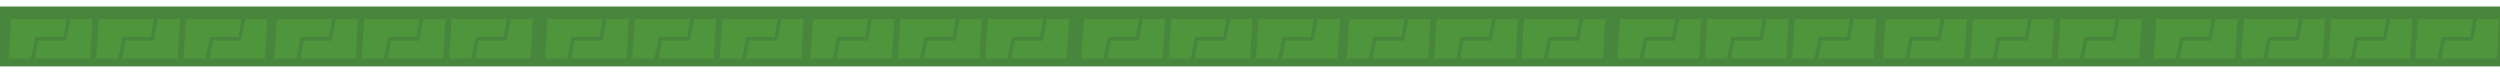 <svg width="1920" height="56" viewBox="0 0 1920 56" fill="none" xmlns="http://www.w3.org/2000/svg">
<g filter="url(#filter0_d_1_7223)">
<rect y="5" width="1920" height="46" fill="#48853D"/>
</g>
<g filter="url(#filter1_i_1_7223)">
<path d="M182.335 29.574H160.718L158.443 42.658H200.253L201.96 13.078H185.463L182.335 29.574Z" fill="#4F953C" stroke="#4F953C" stroke-width="0.569"/>
<path d="M158.158 26.161H179.775L182.05 13.078H140.24L138.249 42.658H154.745L158.158 26.161Z" fill="#4F953C" stroke="#4F953C" stroke-width="0.569"/>
</g>
<g filter="url(#filter2_i_1_7223)">
<path d="M115.21 29.574H93.594L91.319 42.658H133.129L134.836 13.078H118.339L115.21 29.574Z" fill="#4F953C" stroke="#4F953C" stroke-width="0.569"/>
<path d="M91.034 26.161H112.65L114.926 13.078H73.115L71.124 42.658H87.621L91.034 26.161Z" fill="#4F953C" stroke="#4F953C" stroke-width="0.569"/>
</g>
<g filter="url(#filter3_i_1_7223)">
<path d="M48.086 29.574H26.47L24.194 42.658H66.005L67.711 13.078H51.215L48.086 29.574Z" fill="#4F953C" stroke="#4F953C" stroke-width="0.569"/>
<path d="M23.91 26.161H45.526L47.801 13.078H5.991L4 42.658H20.497L23.91 26.161Z" fill="#4F953C" stroke="#4F953C" stroke-width="0.569"/>
</g>
<g filter="url(#filter4_i_1_7223)">
<path d="M386.263 29.574H364.647L362.371 42.658H404.182L405.888 13.078H389.392L386.263 29.574Z" fill="#4F953C" stroke="#4F953C" stroke-width="0.569"/>
<path d="M362.087 26.161H383.703L385.979 13.078H344.168L342.177 42.658H358.674L362.087 26.161Z" fill="#4F953C" stroke="#4F953C" stroke-width="0.569"/>
</g>
<g filter="url(#filter5_i_1_7223)">
<path d="M319.139 29.574H297.522L295.247 42.658H337.058L338.764 13.078H322.267L319.139 29.574Z" fill="#4F953C" stroke="#4F953C" stroke-width="0.569"/>
<path d="M294.963 26.161H316.579L318.854 13.078H277.044L275.053 42.658H291.55L294.963 26.161Z" fill="#4F953C" stroke="#4F953C" stroke-width="0.569"/>
</g>
<g filter="url(#filter6_i_1_7223)">
<path d="M252.014 29.574H230.398L228.123 42.658H269.933L271.64 13.078H255.143L252.014 29.574Z" fill="#4F953C" stroke="#4F953C" stroke-width="0.569"/>
<path d="M227.838 26.161H249.455L251.73 13.078H209.92L207.929 42.658H224.425L227.838 26.161Z" fill="#4F953C" stroke="#4F953C" stroke-width="0.569"/>
</g>
<g filter="url(#filter7_i_1_7223)">
<path d="M594.171 29.574H572.554L570.279 42.658H612.089L613.796 13.078H597.299L594.171 29.574Z" fill="#4F953C" stroke="#4F953C" stroke-width="0.569"/>
<path d="M569.995 26.161H591.611L593.886 13.078H552.076L550.085 42.658H566.581L569.995 26.161Z" fill="#4F953C" stroke="#4F953C" stroke-width="0.569"/>
</g>
<g filter="url(#filter8_i_1_7223)">
<path d="M527.046 29.574H505.43L503.155 42.658H544.965L546.672 13.078H530.175L527.046 29.574Z" fill="#4F953C" stroke="#4F953C" stroke-width="0.569"/>
<path d="M502.87 26.161H524.487L526.762 13.078H484.951L482.96 42.658H499.457L502.87 26.161Z" fill="#4F953C" stroke="#4F953C" stroke-width="0.569"/>
</g>
<g filter="url(#filter9_i_1_7223)">
<path d="M459.922 29.574H438.306L436.03 42.658H477.841L479.547 13.078H463.051L459.922 29.574Z" fill="#4F953C" stroke="#4F953C" stroke-width="0.569"/>
<path d="M435.746 26.161H457.362L459.638 13.078H417.827L415.836 42.658H432.333L435.746 26.161Z" fill="#4F953C" stroke="#4F953C" stroke-width="0.569"/>
</g>
<g filter="url(#filter10_i_1_7223)">
<path d="M798.099 29.574H776.483L774.207 42.658H816.018L817.725 13.078H801.228L798.099 29.574Z" fill="#4F953C" stroke="#4F953C" stroke-width="0.569"/>
<path d="M773.923 26.161H795.539L797.815 13.078H756.004L754.013 42.658H770.51L773.923 26.161Z" fill="#4F953C" stroke="#4F953C" stroke-width="0.569"/>
</g>
<g filter="url(#filter11_i_1_7223)">
<path d="M730.975 29.574H709.359L707.083 42.658H748.894L750.6 13.078H734.104L730.975 29.574Z" fill="#4F953C" stroke="#4F953C" stroke-width="0.569"/>
<path d="M706.799 26.161H728.415L730.69 13.078H688.88L686.889 42.658H703.386L706.799 26.161Z" fill="#4F953C" stroke="#4F953C" stroke-width="0.569"/>
</g>
<g filter="url(#filter12_i_1_7223)">
<path d="M663.851 29.574H642.234L639.959 42.658H681.769L683.476 13.078H666.979L663.851 29.574Z" fill="#4F953C" stroke="#4F953C" stroke-width="0.569"/>
<path d="M639.674 26.161H661.291L663.566 13.078H621.756L619.765 42.658H636.261L639.674 26.161Z" fill="#4F953C" stroke="#4F953C" stroke-width="0.569"/>
</g>
<g filter="url(#filter13_i_1_7223)">
<path d="M1006.01 29.574H984.39L982.115 42.658H1023.93L1025.63 13.078H1009.14L1006.01 29.574Z" fill="#4F953C" stroke="#4F953C" stroke-width="0.569"/>
<path d="M981.831 26.161H1003.45L1005.72 13.078H963.912L961.921 42.658H978.418L981.831 26.161Z" fill="#4F953C" stroke="#4F953C" stroke-width="0.569"/>
</g>
<g filter="url(#filter14_i_1_7223)">
<path d="M938.882 29.574H917.266L914.991 42.658H956.801L958.508 13.078H942.011L938.882 29.574Z" fill="#4F953C" stroke="#4F953C" stroke-width="0.569"/>
<path d="M914.706 26.161H936.323L938.598 13.078H896.788L894.797 42.658H911.293L914.706 26.161Z" fill="#4F953C" stroke="#4F953C" stroke-width="0.569"/>
</g>
<g filter="url(#filter15_i_1_7223)">
<path d="M871.758 29.574H850.142L847.866 42.658H889.677L891.383 13.078H874.887L871.758 29.574Z" fill="#4F953C" stroke="#4F953C" stroke-width="0.569"/>
<path d="M847.582 26.161H869.198L871.474 13.078H829.663L827.672 42.658H844.169L847.582 26.161Z" fill="#4F953C" stroke="#4F953C" stroke-width="0.569"/>
</g>
<g filter="url(#filter16_i_1_7223)">
<path d="M1209.94 29.574H1188.32L1186.04 42.658H1227.85L1229.56 13.078H1213.06L1209.94 29.574Z" fill="#4F953C" stroke="#4F953C" stroke-width="0.569"/>
<path d="M1185.76 26.161H1207.38L1209.65 13.078H1167.84L1165.85 42.658H1182.35L1185.76 26.161Z" fill="#4F953C" stroke="#4F953C" stroke-width="0.569"/>
</g>
<g filter="url(#filter17_i_1_7223)">
<path d="M1142.81 29.574H1121.19L1118.92 42.658H1160.73L1162.44 13.078H1145.94L1142.81 29.574Z" fill="#4F953C" stroke="#4F953C" stroke-width="0.569"/>
<path d="M1118.63 26.161H1140.25L1142.53 13.078H1100.72L1098.73 42.658H1115.22L1118.63 26.161Z" fill="#4F953C" stroke="#4F953C" stroke-width="0.569"/>
</g>
<g filter="url(#filter18_i_1_7223)">
<path d="M1075.69 29.574H1054.07L1051.79 42.658H1093.61L1095.31 13.078H1078.82L1075.69 29.574Z" fill="#4F953C" stroke="#4F953C" stroke-width="0.569"/>
<path d="M1051.51 26.161H1073.13L1075.4 13.078H1033.59L1031.6 42.658H1048.1L1051.51 26.161Z" fill="#4F953C" stroke="#4F953C" stroke-width="0.569"/>
</g>
<g filter="url(#filter19_i_1_7223)">
<path d="M1417.84 29.574H1396.23L1393.95 42.658H1435.76L1437.47 13.078H1420.97L1417.84 29.574Z" fill="#4F953C" stroke="#4F953C" stroke-width="0.569"/>
<path d="M1393.67 26.161H1415.28L1417.56 13.078H1375.75L1373.76 42.658H1390.25L1393.67 26.161Z" fill="#4F953C" stroke="#4F953C" stroke-width="0.569"/>
</g>
<g filter="url(#filter20_i_1_7223)">
<path d="M1350.72 29.574H1329.1L1326.83 42.658H1368.64L1370.34 13.078H1353.85L1350.72 29.574Z" fill="#4F953C" stroke="#4F953C" stroke-width="0.569"/>
<path d="M1326.54 26.161H1348.16L1350.43 13.078H1308.62L1306.63 42.658H1323.13L1326.54 26.161Z" fill="#4F953C" stroke="#4F953C" stroke-width="0.569"/>
</g>
<g filter="url(#filter21_i_1_7223)">
<path d="M1283.59 29.574H1261.98L1259.7 42.658H1301.51L1303.22 13.078H1286.72L1283.59 29.574Z" fill="#4F953C" stroke="#4F953C" stroke-width="0.569"/>
<path d="M1259.42 26.161H1281.03L1283.31 13.078H1241.5L1239.51 42.658H1256L1259.42 26.161Z" fill="#4F953C" stroke="#4F953C" stroke-width="0.569"/>
</g>
<g filter="url(#filter22_i_1_7223)">
<path d="M1621.77 29.574H1600.16L1597.88 42.658H1639.69L1641.4 13.078H1624.9L1621.77 29.574Z" fill="#4F953C" stroke="#4F953C" stroke-width="0.569"/>
<path d="M1597.6 26.161H1619.21L1621.49 13.078H1579.68L1577.69 42.658H1594.18L1597.6 26.161Z" fill="#4F953C" stroke="#4F953C" stroke-width="0.569"/>
</g>
<g filter="url(#filter23_i_1_7223)">
<path d="M1554.65 29.574H1533.03L1530.76 42.658H1572.57L1574.27 13.078H1557.78L1554.65 29.574Z" fill="#4F953C" stroke="#4F953C" stroke-width="0.569"/>
<path d="M1530.47 26.161H1552.09L1554.36 13.078H1512.55L1510.56 42.658H1527.06L1530.47 26.161Z" fill="#4F953C" stroke="#4F953C" stroke-width="0.569"/>
</g>
<g filter="url(#filter24_i_1_7223)">
<path d="M1487.52 29.574H1465.91L1463.63 42.658H1505.44L1507.15 13.078H1490.65L1487.52 29.574Z" fill="#4F953C" stroke="#4F953C" stroke-width="0.569"/>
<path d="M1463.35 26.161H1484.96L1487.24 13.078H1445.43L1443.44 42.658H1459.93L1463.35 26.161Z" fill="#4F953C" stroke="#4F953C" stroke-width="0.569"/>
</g>
<g filter="url(#filter25_i_1_7223)">
<path d="M1829.68 29.574H1808.06L1805.79 42.658H1847.6L1849.3 13.078H1832.81L1829.68 29.574Z" fill="#4F953C" stroke="#4F953C" stroke-width="0.569"/>
<path d="M1805.5 26.161H1827.12L1829.39 13.078H1787.58L1785.59 42.658H1802.09L1805.5 26.161Z" fill="#4F953C" stroke="#4F953C" stroke-width="0.569"/>
</g>
<g filter="url(#filter26_i_1_7223)">
<path d="M1896.37 29.574H1874.76L1872.48 42.658H1914.29L1916 13.078H1899.5L1896.37 29.574Z" fill="#4F953C" stroke="#4F953C" stroke-width="0.569"/>
<path d="M1872.2 26.161H1893.81L1896.09 13.078H1854.28L1852.29 42.658H1868.79L1872.2 26.161Z" fill="#4F953C" stroke="#4F953C" stroke-width="0.569"/>
</g>
<g filter="url(#filter27_i_1_7223)">
<path d="M1762.55 29.574H1740.94L1738.66 42.658H1780.47L1782.18 13.078H1765.68L1762.55 29.574Z" fill="#4F953C" stroke="#4F953C" stroke-width="0.569"/>
<path d="M1738.38 26.161H1759.99L1762.27 13.078H1720.46L1718.47 42.658H1734.97L1738.38 26.161Z" fill="#4F953C" stroke="#4F953C" stroke-width="0.569"/>
</g>
<g filter="url(#filter28_i_1_7223)">
<path d="M1695.43 29.574H1673.81L1671.54 42.658H1713.35L1715.06 13.078H1698.56L1695.43 29.574Z" fill="#4F953C" stroke="#4F953C" stroke-width="0.569"/>
<path d="M1671.25 26.161H1692.87L1695.15 13.078H1653.34L1651.34 42.658H1667.84L1671.25 26.161Z" fill="#4F953C" stroke="#4F953C" stroke-width="0.569"/>
</g>
<defs>
<filter id="filter0_d_1_7223" x="-5" y="0" width="1930" height="56" filterUnits="userSpaceOnUse" color-interpolation-filters="sRGB">
<feFlood flood-opacity="0" result="BackgroundImageFix"/>
<feColorMatrix in="SourceAlpha" type="matrix" values="0 0 0 0 0 0 0 0 0 0 0 0 0 0 0 0 0 0 127 0" result="hardAlpha"/>
<feOffset/>
<feGaussianBlur stdDeviation="2.5"/>
<feComposite in2="hardAlpha" operator="out"/>
<feColorMatrix type="matrix" values="0 0 0 0 0 0 0 0 0 0 0 0 0 0 0 0 0 0 0.7 0"/>
<feBlend mode="normal" in2="BackgroundImageFix" result="effect1_dropShadow_1_7223"/>
<feBlend mode="normal" in="SourceGraphic" in2="effect1_dropShadow_1_7223" result="shape"/>
</filter>
<filter id="filter1_i_1_7223" x="137.944" y="12.793" width="67.301" height="32.139" filterUnits="userSpaceOnUse" color-interpolation-filters="sRGB">
<feFlood flood-opacity="0" result="BackgroundImageFix"/>
<feBlend mode="normal" in="SourceGraphic" in2="BackgroundImageFix" result="shape"/>
<feColorMatrix in="SourceAlpha" type="matrix" values="0 0 0 0 0 0 0 0 0 0 0 0 0 0 0 0 0 0 127 0" result="hardAlpha"/>
<feOffset dx="2.984" dy="1.99"/>
<feGaussianBlur stdDeviation="1.99"/>
<feComposite in2="hardAlpha" operator="arithmetic" k2="-1" k3="1"/>
<feColorMatrix type="matrix" values="0 0 0 0 0.139 0 0 0 0 0.271 0 0 0 0 0.115 0 0 0 0.7 0"/>
<feBlend mode="normal" in2="shape" result="effect1_innerShadow_1_7223"/>
</filter>
<filter id="filter2_i_1_7223" x="70.82" y="12.793" width="67.301" height="32.139" filterUnits="userSpaceOnUse" color-interpolation-filters="sRGB">
<feFlood flood-opacity="0" result="BackgroundImageFix"/>
<feBlend mode="normal" in="SourceGraphic" in2="BackgroundImageFix" result="shape"/>
<feColorMatrix in="SourceAlpha" type="matrix" values="0 0 0 0 0 0 0 0 0 0 0 0 0 0 0 0 0 0 127 0" result="hardAlpha"/>
<feOffset dx="2.984" dy="1.99"/>
<feGaussianBlur stdDeviation="1.99"/>
<feComposite in2="hardAlpha" operator="arithmetic" k2="-1" k3="1"/>
<feColorMatrix type="matrix" values="0 0 0 0 0.139 0 0 0 0 0.271 0 0 0 0 0.115 0 0 0 0.7 0"/>
<feBlend mode="normal" in2="shape" result="effect1_innerShadow_1_7223"/>
</filter>
<filter id="filter3_i_1_7223" x="3.696" y="12.793" width="67.301" height="32.139" filterUnits="userSpaceOnUse" color-interpolation-filters="sRGB">
<feFlood flood-opacity="0" result="BackgroundImageFix"/>
<feBlend mode="normal" in="SourceGraphic" in2="BackgroundImageFix" result="shape"/>
<feColorMatrix in="SourceAlpha" type="matrix" values="0 0 0 0 0 0 0 0 0 0 0 0 0 0 0 0 0 0 127 0" result="hardAlpha"/>
<feOffset dx="2.984" dy="1.99"/>
<feGaussianBlur stdDeviation="1.99"/>
<feComposite in2="hardAlpha" operator="arithmetic" k2="-1" k3="1"/>
<feColorMatrix type="matrix" values="0 0 0 0 0.139 0 0 0 0 0.271 0 0 0 0 0.115 0 0 0 0.7 0"/>
<feBlend mode="normal" in2="shape" result="effect1_innerShadow_1_7223"/>
</filter>
<filter id="filter4_i_1_7223" x="341.873" y="12.793" width="67.301" height="32.139" filterUnits="userSpaceOnUse" color-interpolation-filters="sRGB">
<feFlood flood-opacity="0" result="BackgroundImageFix"/>
<feBlend mode="normal" in="SourceGraphic" in2="BackgroundImageFix" result="shape"/>
<feColorMatrix in="SourceAlpha" type="matrix" values="0 0 0 0 0 0 0 0 0 0 0 0 0 0 0 0 0 0 127 0" result="hardAlpha"/>
<feOffset dx="2.984" dy="1.99"/>
<feGaussianBlur stdDeviation="1.99"/>
<feComposite in2="hardAlpha" operator="arithmetic" k2="-1" k3="1"/>
<feColorMatrix type="matrix" values="0 0 0 0 0.139 0 0 0 0 0.271 0 0 0 0 0.115 0 0 0 0.7 0"/>
<feBlend mode="normal" in2="shape" result="effect1_innerShadow_1_7223"/>
</filter>
<filter id="filter5_i_1_7223" x="274.749" y="12.793" width="67.301" height="32.139" filterUnits="userSpaceOnUse" color-interpolation-filters="sRGB">
<feFlood flood-opacity="0" result="BackgroundImageFix"/>
<feBlend mode="normal" in="SourceGraphic" in2="BackgroundImageFix" result="shape"/>
<feColorMatrix in="SourceAlpha" type="matrix" values="0 0 0 0 0 0 0 0 0 0 0 0 0 0 0 0 0 0 127 0" result="hardAlpha"/>
<feOffset dx="2.984" dy="1.99"/>
<feGaussianBlur stdDeviation="1.99"/>
<feComposite in2="hardAlpha" operator="arithmetic" k2="-1" k3="1"/>
<feColorMatrix type="matrix" values="0 0 0 0 0.139 0 0 0 0 0.271 0 0 0 0 0.115 0 0 0 0.7 0"/>
<feBlend mode="normal" in2="shape" result="effect1_innerShadow_1_7223"/>
</filter>
<filter id="filter6_i_1_7223" x="207.624" y="12.793" width="67.301" height="32.139" filterUnits="userSpaceOnUse" color-interpolation-filters="sRGB">
<feFlood flood-opacity="0" result="BackgroundImageFix"/>
<feBlend mode="normal" in="SourceGraphic" in2="BackgroundImageFix" result="shape"/>
<feColorMatrix in="SourceAlpha" type="matrix" values="0 0 0 0 0 0 0 0 0 0 0 0 0 0 0 0 0 0 127 0" result="hardAlpha"/>
<feOffset dx="2.984" dy="1.99"/>
<feGaussianBlur stdDeviation="1.99"/>
<feComposite in2="hardAlpha" operator="arithmetic" k2="-1" k3="1"/>
<feColorMatrix type="matrix" values="0 0 0 0 0.139 0 0 0 0 0.271 0 0 0 0 0.115 0 0 0 0.7 0"/>
<feBlend mode="normal" in2="shape" result="effect1_innerShadow_1_7223"/>
</filter>
<filter id="filter7_i_1_7223" x="549.781" y="12.793" width="67.301" height="32.139" filterUnits="userSpaceOnUse" color-interpolation-filters="sRGB">
<feFlood flood-opacity="0" result="BackgroundImageFix"/>
<feBlend mode="normal" in="SourceGraphic" in2="BackgroundImageFix" result="shape"/>
<feColorMatrix in="SourceAlpha" type="matrix" values="0 0 0 0 0 0 0 0 0 0 0 0 0 0 0 0 0 0 127 0" result="hardAlpha"/>
<feOffset dx="2.984" dy="1.99"/>
<feGaussianBlur stdDeviation="1.99"/>
<feComposite in2="hardAlpha" operator="arithmetic" k2="-1" k3="1"/>
<feColorMatrix type="matrix" values="0 0 0 0 0.139 0 0 0 0 0.271 0 0 0 0 0.115 0 0 0 0.7 0"/>
<feBlend mode="normal" in2="shape" result="effect1_innerShadow_1_7223"/>
</filter>
<filter id="filter8_i_1_7223" x="482.656" y="12.793" width="67.301" height="32.139" filterUnits="userSpaceOnUse" color-interpolation-filters="sRGB">
<feFlood flood-opacity="0" result="BackgroundImageFix"/>
<feBlend mode="normal" in="SourceGraphic" in2="BackgroundImageFix" result="shape"/>
<feColorMatrix in="SourceAlpha" type="matrix" values="0 0 0 0 0 0 0 0 0 0 0 0 0 0 0 0 0 0 127 0" result="hardAlpha"/>
<feOffset dx="2.984" dy="1.99"/>
<feGaussianBlur stdDeviation="1.99"/>
<feComposite in2="hardAlpha" operator="arithmetic" k2="-1" k3="1"/>
<feColorMatrix type="matrix" values="0 0 0 0 0.139 0 0 0 0 0.271 0 0 0 0 0.115 0 0 0 0.7 0"/>
<feBlend mode="normal" in2="shape" result="effect1_innerShadow_1_7223"/>
</filter>
<filter id="filter9_i_1_7223" x="415.532" y="12.793" width="67.301" height="32.139" filterUnits="userSpaceOnUse" color-interpolation-filters="sRGB">
<feFlood flood-opacity="0" result="BackgroundImageFix"/>
<feBlend mode="normal" in="SourceGraphic" in2="BackgroundImageFix" result="shape"/>
<feColorMatrix in="SourceAlpha" type="matrix" values="0 0 0 0 0 0 0 0 0 0 0 0 0 0 0 0 0 0 127 0" result="hardAlpha"/>
<feOffset dx="2.984" dy="1.99"/>
<feGaussianBlur stdDeviation="1.99"/>
<feComposite in2="hardAlpha" operator="arithmetic" k2="-1" k3="1"/>
<feColorMatrix type="matrix" values="0 0 0 0 0.139 0 0 0 0 0.271 0 0 0 0 0.115 0 0 0 0.7 0"/>
<feBlend mode="normal" in2="shape" result="effect1_innerShadow_1_7223"/>
</filter>
<filter id="filter10_i_1_7223" x="753.709" y="12.793" width="67.301" height="32.139" filterUnits="userSpaceOnUse" color-interpolation-filters="sRGB">
<feFlood flood-opacity="0" result="BackgroundImageFix"/>
<feBlend mode="normal" in="SourceGraphic" in2="BackgroundImageFix" result="shape"/>
<feColorMatrix in="SourceAlpha" type="matrix" values="0 0 0 0 0 0 0 0 0 0 0 0 0 0 0 0 0 0 127 0" result="hardAlpha"/>
<feOffset dx="2.984" dy="1.99"/>
<feGaussianBlur stdDeviation="1.99"/>
<feComposite in2="hardAlpha" operator="arithmetic" k2="-1" k3="1"/>
<feColorMatrix type="matrix" values="0 0 0 0 0.139 0 0 0 0 0.271 0 0 0 0 0.115 0 0 0 0.7 0"/>
<feBlend mode="normal" in2="shape" result="effect1_innerShadow_1_7223"/>
</filter>
<filter id="filter11_i_1_7223" x="686.585" y="12.793" width="67.301" height="32.139" filterUnits="userSpaceOnUse" color-interpolation-filters="sRGB">
<feFlood flood-opacity="0" result="BackgroundImageFix"/>
<feBlend mode="normal" in="SourceGraphic" in2="BackgroundImageFix" result="shape"/>
<feColorMatrix in="SourceAlpha" type="matrix" values="0 0 0 0 0 0 0 0 0 0 0 0 0 0 0 0 0 0 127 0" result="hardAlpha"/>
<feOffset dx="2.984" dy="1.99"/>
<feGaussianBlur stdDeviation="1.99"/>
<feComposite in2="hardAlpha" operator="arithmetic" k2="-1" k3="1"/>
<feColorMatrix type="matrix" values="0 0 0 0 0.139 0 0 0 0 0.271 0 0 0 0 0.115 0 0 0 0.7 0"/>
<feBlend mode="normal" in2="shape" result="effect1_innerShadow_1_7223"/>
</filter>
<filter id="filter12_i_1_7223" x="619.46" y="12.793" width="67.301" height="32.139" filterUnits="userSpaceOnUse" color-interpolation-filters="sRGB">
<feFlood flood-opacity="0" result="BackgroundImageFix"/>
<feBlend mode="normal" in="SourceGraphic" in2="BackgroundImageFix" result="shape"/>
<feColorMatrix in="SourceAlpha" type="matrix" values="0 0 0 0 0 0 0 0 0 0 0 0 0 0 0 0 0 0 127 0" result="hardAlpha"/>
<feOffset dx="2.984" dy="1.99"/>
<feGaussianBlur stdDeviation="1.99"/>
<feComposite in2="hardAlpha" operator="arithmetic" k2="-1" k3="1"/>
<feColorMatrix type="matrix" values="0 0 0 0 0.139 0 0 0 0 0.271 0 0 0 0 0.115 0 0 0 0.7 0"/>
<feBlend mode="normal" in2="shape" result="effect1_innerShadow_1_7223"/>
</filter>
<filter id="filter13_i_1_7223" x="961.617" y="12.793" width="67.301" height="32.139" filterUnits="userSpaceOnUse" color-interpolation-filters="sRGB">
<feFlood flood-opacity="0" result="BackgroundImageFix"/>
<feBlend mode="normal" in="SourceGraphic" in2="BackgroundImageFix" result="shape"/>
<feColorMatrix in="SourceAlpha" type="matrix" values="0 0 0 0 0 0 0 0 0 0 0 0 0 0 0 0 0 0 127 0" result="hardAlpha"/>
<feOffset dx="2.984" dy="1.99"/>
<feGaussianBlur stdDeviation="1.99"/>
<feComposite in2="hardAlpha" operator="arithmetic" k2="-1" k3="1"/>
<feColorMatrix type="matrix" values="0 0 0 0 0.139 0 0 0 0 0.271 0 0 0 0 0.115 0 0 0 0.7 0"/>
<feBlend mode="normal" in2="shape" result="effect1_innerShadow_1_7223"/>
</filter>
<filter id="filter14_i_1_7223" x="894.492" y="12.793" width="67.301" height="32.139" filterUnits="userSpaceOnUse" color-interpolation-filters="sRGB">
<feFlood flood-opacity="0" result="BackgroundImageFix"/>
<feBlend mode="normal" in="SourceGraphic" in2="BackgroundImageFix" result="shape"/>
<feColorMatrix in="SourceAlpha" type="matrix" values="0 0 0 0 0 0 0 0 0 0 0 0 0 0 0 0 0 0 127 0" result="hardAlpha"/>
<feOffset dx="2.984" dy="1.99"/>
<feGaussianBlur stdDeviation="1.99"/>
<feComposite in2="hardAlpha" operator="arithmetic" k2="-1" k3="1"/>
<feColorMatrix type="matrix" values="0 0 0 0 0.139 0 0 0 0 0.271 0 0 0 0 0.115 0 0 0 0.7 0"/>
<feBlend mode="normal" in2="shape" result="effect1_innerShadow_1_7223"/>
</filter>
<filter id="filter15_i_1_7223" x="827.368" y="12.793" width="67.301" height="32.139" filterUnits="userSpaceOnUse" color-interpolation-filters="sRGB">
<feFlood flood-opacity="0" result="BackgroundImageFix"/>
<feBlend mode="normal" in="SourceGraphic" in2="BackgroundImageFix" result="shape"/>
<feColorMatrix in="SourceAlpha" type="matrix" values="0 0 0 0 0 0 0 0 0 0 0 0 0 0 0 0 0 0 127 0" result="hardAlpha"/>
<feOffset dx="2.984" dy="1.99"/>
<feGaussianBlur stdDeviation="1.99"/>
<feComposite in2="hardAlpha" operator="arithmetic" k2="-1" k3="1"/>
<feColorMatrix type="matrix" values="0 0 0 0 0.139 0 0 0 0 0.271 0 0 0 0 0.115 0 0 0 0.7 0"/>
<feBlend mode="normal" in2="shape" result="effect1_innerShadow_1_7223"/>
</filter>
<filter id="filter16_i_1_7223" x="1165.55" y="12.793" width="67.301" height="32.139" filterUnits="userSpaceOnUse" color-interpolation-filters="sRGB">
<feFlood flood-opacity="0" result="BackgroundImageFix"/>
<feBlend mode="normal" in="SourceGraphic" in2="BackgroundImageFix" result="shape"/>
<feColorMatrix in="SourceAlpha" type="matrix" values="0 0 0 0 0 0 0 0 0 0 0 0 0 0 0 0 0 0 127 0" result="hardAlpha"/>
<feOffset dx="2.984" dy="1.99"/>
<feGaussianBlur stdDeviation="1.99"/>
<feComposite in2="hardAlpha" operator="arithmetic" k2="-1" k3="1"/>
<feColorMatrix type="matrix" values="0 0 0 0 0.139 0 0 0 0 0.271 0 0 0 0 0.115 0 0 0 0.7 0"/>
<feBlend mode="normal" in2="shape" result="effect1_innerShadow_1_7223"/>
</filter>
<filter id="filter17_i_1_7223" x="1098.42" y="12.793" width="67.301" height="32.139" filterUnits="userSpaceOnUse" color-interpolation-filters="sRGB">
<feFlood flood-opacity="0" result="BackgroundImageFix"/>
<feBlend mode="normal" in="SourceGraphic" in2="BackgroundImageFix" result="shape"/>
<feColorMatrix in="SourceAlpha" type="matrix" values="0 0 0 0 0 0 0 0 0 0 0 0 0 0 0 0 0 0 127 0" result="hardAlpha"/>
<feOffset dx="2.984" dy="1.99"/>
<feGaussianBlur stdDeviation="1.99"/>
<feComposite in2="hardAlpha" operator="arithmetic" k2="-1" k3="1"/>
<feColorMatrix type="matrix" values="0 0 0 0 0.139 0 0 0 0 0.271 0 0 0 0 0.115 0 0 0 0.7 0"/>
<feBlend mode="normal" in2="shape" result="effect1_innerShadow_1_7223"/>
</filter>
<filter id="filter18_i_1_7223" x="1031.3" y="12.793" width="67.301" height="32.139" filterUnits="userSpaceOnUse" color-interpolation-filters="sRGB">
<feFlood flood-opacity="0" result="BackgroundImageFix"/>
<feBlend mode="normal" in="SourceGraphic" in2="BackgroundImageFix" result="shape"/>
<feColorMatrix in="SourceAlpha" type="matrix" values="0 0 0 0 0 0 0 0 0 0 0 0 0 0 0 0 0 0 127 0" result="hardAlpha"/>
<feOffset dx="2.984" dy="1.99"/>
<feGaussianBlur stdDeviation="1.99"/>
<feComposite in2="hardAlpha" operator="arithmetic" k2="-1" k3="1"/>
<feColorMatrix type="matrix" values="0 0 0 0 0.139 0 0 0 0 0.271 0 0 0 0 0.115 0 0 0 0.7 0"/>
<feBlend mode="normal" in2="shape" result="effect1_innerShadow_1_7223"/>
</filter>
<filter id="filter19_i_1_7223" x="1373.45" y="12.793" width="67.301" height="32.139" filterUnits="userSpaceOnUse" color-interpolation-filters="sRGB">
<feFlood flood-opacity="0" result="BackgroundImageFix"/>
<feBlend mode="normal" in="SourceGraphic" in2="BackgroundImageFix" result="shape"/>
<feColorMatrix in="SourceAlpha" type="matrix" values="0 0 0 0 0 0 0 0 0 0 0 0 0 0 0 0 0 0 127 0" result="hardAlpha"/>
<feOffset dx="2.984" dy="1.99"/>
<feGaussianBlur stdDeviation="1.99"/>
<feComposite in2="hardAlpha" operator="arithmetic" k2="-1" k3="1"/>
<feColorMatrix type="matrix" values="0 0 0 0 0.139 0 0 0 0 0.271 0 0 0 0 0.115 0 0 0 0.7 0"/>
<feBlend mode="normal" in2="shape" result="effect1_innerShadow_1_7223"/>
</filter>
<filter id="filter20_i_1_7223" x="1306.33" y="12.793" width="67.301" height="32.139" filterUnits="userSpaceOnUse" color-interpolation-filters="sRGB">
<feFlood flood-opacity="0" result="BackgroundImageFix"/>
<feBlend mode="normal" in="SourceGraphic" in2="BackgroundImageFix" result="shape"/>
<feColorMatrix in="SourceAlpha" type="matrix" values="0 0 0 0 0 0 0 0 0 0 0 0 0 0 0 0 0 0 127 0" result="hardAlpha"/>
<feOffset dx="2.984" dy="1.99"/>
<feGaussianBlur stdDeviation="1.99"/>
<feComposite in2="hardAlpha" operator="arithmetic" k2="-1" k3="1"/>
<feColorMatrix type="matrix" values="0 0 0 0 0.139 0 0 0 0 0.271 0 0 0 0 0.115 0 0 0 0.7 0"/>
<feBlend mode="normal" in2="shape" result="effect1_innerShadow_1_7223"/>
</filter>
<filter id="filter21_i_1_7223" x="1239.2" y="12.793" width="67.301" height="32.139" filterUnits="userSpaceOnUse" color-interpolation-filters="sRGB">
<feFlood flood-opacity="0" result="BackgroundImageFix"/>
<feBlend mode="normal" in="SourceGraphic" in2="BackgroundImageFix" result="shape"/>
<feColorMatrix in="SourceAlpha" type="matrix" values="0 0 0 0 0 0 0 0 0 0 0 0 0 0 0 0 0 0 127 0" result="hardAlpha"/>
<feOffset dx="2.984" dy="1.99"/>
<feGaussianBlur stdDeviation="1.99"/>
<feComposite in2="hardAlpha" operator="arithmetic" k2="-1" k3="1"/>
<feColorMatrix type="matrix" values="0 0 0 0 0.139 0 0 0 0 0.271 0 0 0 0 0.115 0 0 0 0.7 0"/>
<feBlend mode="normal" in2="shape" result="effect1_innerShadow_1_7223"/>
</filter>
<filter id="filter22_i_1_7223" x="1577.38" y="12.793" width="67.301" height="32.139" filterUnits="userSpaceOnUse" color-interpolation-filters="sRGB">
<feFlood flood-opacity="0" result="BackgroundImageFix"/>
<feBlend mode="normal" in="SourceGraphic" in2="BackgroundImageFix" result="shape"/>
<feColorMatrix in="SourceAlpha" type="matrix" values="0 0 0 0 0 0 0 0 0 0 0 0 0 0 0 0 0 0 127 0" result="hardAlpha"/>
<feOffset dx="2.984" dy="1.99"/>
<feGaussianBlur stdDeviation="1.99"/>
<feComposite in2="hardAlpha" operator="arithmetic" k2="-1" k3="1"/>
<feColorMatrix type="matrix" values="0 0 0 0 0.139 0 0 0 0 0.271 0 0 0 0 0.115 0 0 0 0.7 0"/>
<feBlend mode="normal" in2="shape" result="effect1_innerShadow_1_7223"/>
</filter>
<filter id="filter23_i_1_7223" x="1510.26" y="12.793" width="67.301" height="32.139" filterUnits="userSpaceOnUse" color-interpolation-filters="sRGB">
<feFlood flood-opacity="0" result="BackgroundImageFix"/>
<feBlend mode="normal" in="SourceGraphic" in2="BackgroundImageFix" result="shape"/>
<feColorMatrix in="SourceAlpha" type="matrix" values="0 0 0 0 0 0 0 0 0 0 0 0 0 0 0 0 0 0 127 0" result="hardAlpha"/>
<feOffset dx="2.984" dy="1.99"/>
<feGaussianBlur stdDeviation="1.99"/>
<feComposite in2="hardAlpha" operator="arithmetic" k2="-1" k3="1"/>
<feColorMatrix type="matrix" values="0 0 0 0 0.139 0 0 0 0 0.271 0 0 0 0 0.115 0 0 0 0.7 0"/>
<feBlend mode="normal" in2="shape" result="effect1_innerShadow_1_7223"/>
</filter>
<filter id="filter24_i_1_7223" x="1443.13" y="12.793" width="67.301" height="32.139" filterUnits="userSpaceOnUse" color-interpolation-filters="sRGB">
<feFlood flood-opacity="0" result="BackgroundImageFix"/>
<feBlend mode="normal" in="SourceGraphic" in2="BackgroundImageFix" result="shape"/>
<feColorMatrix in="SourceAlpha" type="matrix" values="0 0 0 0 0 0 0 0 0 0 0 0 0 0 0 0 0 0 127 0" result="hardAlpha"/>
<feOffset dx="2.984" dy="1.99"/>
<feGaussianBlur stdDeviation="1.99"/>
<feComposite in2="hardAlpha" operator="arithmetic" k2="-1" k3="1"/>
<feColorMatrix type="matrix" values="0 0 0 0 0.139 0 0 0 0 0.271 0 0 0 0 0.115 0 0 0 0.7 0"/>
<feBlend mode="normal" in2="shape" result="effect1_innerShadow_1_7223"/>
</filter>
<filter id="filter25_i_1_7223" x="1785.29" y="12.793" width="67.301" height="32.139" filterUnits="userSpaceOnUse" color-interpolation-filters="sRGB">
<feFlood flood-opacity="0" result="BackgroundImageFix"/>
<feBlend mode="normal" in="SourceGraphic" in2="BackgroundImageFix" result="shape"/>
<feColorMatrix in="SourceAlpha" type="matrix" values="0 0 0 0 0 0 0 0 0 0 0 0 0 0 0 0 0 0 127 0" result="hardAlpha"/>
<feOffset dx="2.984" dy="1.99"/>
<feGaussianBlur stdDeviation="1.99"/>
<feComposite in2="hardAlpha" operator="arithmetic" k2="-1" k3="1"/>
<feColorMatrix type="matrix" values="0 0 0 0 0.139 0 0 0 0 0.271 0 0 0 0 0.115 0 0 0 0.7 0"/>
<feBlend mode="normal" in2="shape" result="effect1_innerShadow_1_7223"/>
</filter>
<filter id="filter26_i_1_7223" x="1851.98" y="12.793" width="67.301" height="32.139" filterUnits="userSpaceOnUse" color-interpolation-filters="sRGB">
<feFlood flood-opacity="0" result="BackgroundImageFix"/>
<feBlend mode="normal" in="SourceGraphic" in2="BackgroundImageFix" result="shape"/>
<feColorMatrix in="SourceAlpha" type="matrix" values="0 0 0 0 0 0 0 0 0 0 0 0 0 0 0 0 0 0 127 0" result="hardAlpha"/>
<feOffset dx="2.984" dy="1.99"/>
<feGaussianBlur stdDeviation="1.99"/>
<feComposite in2="hardAlpha" operator="arithmetic" k2="-1" k3="1"/>
<feColorMatrix type="matrix" values="0 0 0 0 0.139 0 0 0 0 0.271 0 0 0 0 0.115 0 0 0 0.7 0"/>
<feBlend mode="normal" in2="shape" result="effect1_innerShadow_1_7223"/>
</filter>
<filter id="filter27_i_1_7223" x="1718.16" y="12.793" width="67.301" height="32.139" filterUnits="userSpaceOnUse" color-interpolation-filters="sRGB">
<feFlood flood-opacity="0" result="BackgroundImageFix"/>
<feBlend mode="normal" in="SourceGraphic" in2="BackgroundImageFix" result="shape"/>
<feColorMatrix in="SourceAlpha" type="matrix" values="0 0 0 0 0 0 0 0 0 0 0 0 0 0 0 0 0 0 127 0" result="hardAlpha"/>
<feOffset dx="2.984" dy="1.99"/>
<feGaussianBlur stdDeviation="1.99"/>
<feComposite in2="hardAlpha" operator="arithmetic" k2="-1" k3="1"/>
<feColorMatrix type="matrix" values="0 0 0 0 0.139 0 0 0 0 0.271 0 0 0 0 0.115 0 0 0 0.7 0"/>
<feBlend mode="normal" in2="shape" result="effect1_innerShadow_1_7223"/>
</filter>
<filter id="filter28_i_1_7223" x="1651.04" y="12.793" width="67.301" height="32.139" filterUnits="userSpaceOnUse" color-interpolation-filters="sRGB">
<feFlood flood-opacity="0" result="BackgroundImageFix"/>
<feBlend mode="normal" in="SourceGraphic" in2="BackgroundImageFix" result="shape"/>
<feColorMatrix in="SourceAlpha" type="matrix" values="0 0 0 0 0 0 0 0 0 0 0 0 0 0 0 0 0 0 127 0" result="hardAlpha"/>
<feOffset dx="2.984" dy="1.99"/>
<feGaussianBlur stdDeviation="1.99"/>
<feComposite in2="hardAlpha" operator="arithmetic" k2="-1" k3="1"/>
<feColorMatrix type="matrix" values="0 0 0 0 0.139 0 0 0 0 0.271 0 0 0 0 0.115 0 0 0 0.7 0"/>
<feBlend mode="normal" in2="shape" result="effect1_innerShadow_1_7223"/>
</filter>
</defs>
</svg>

